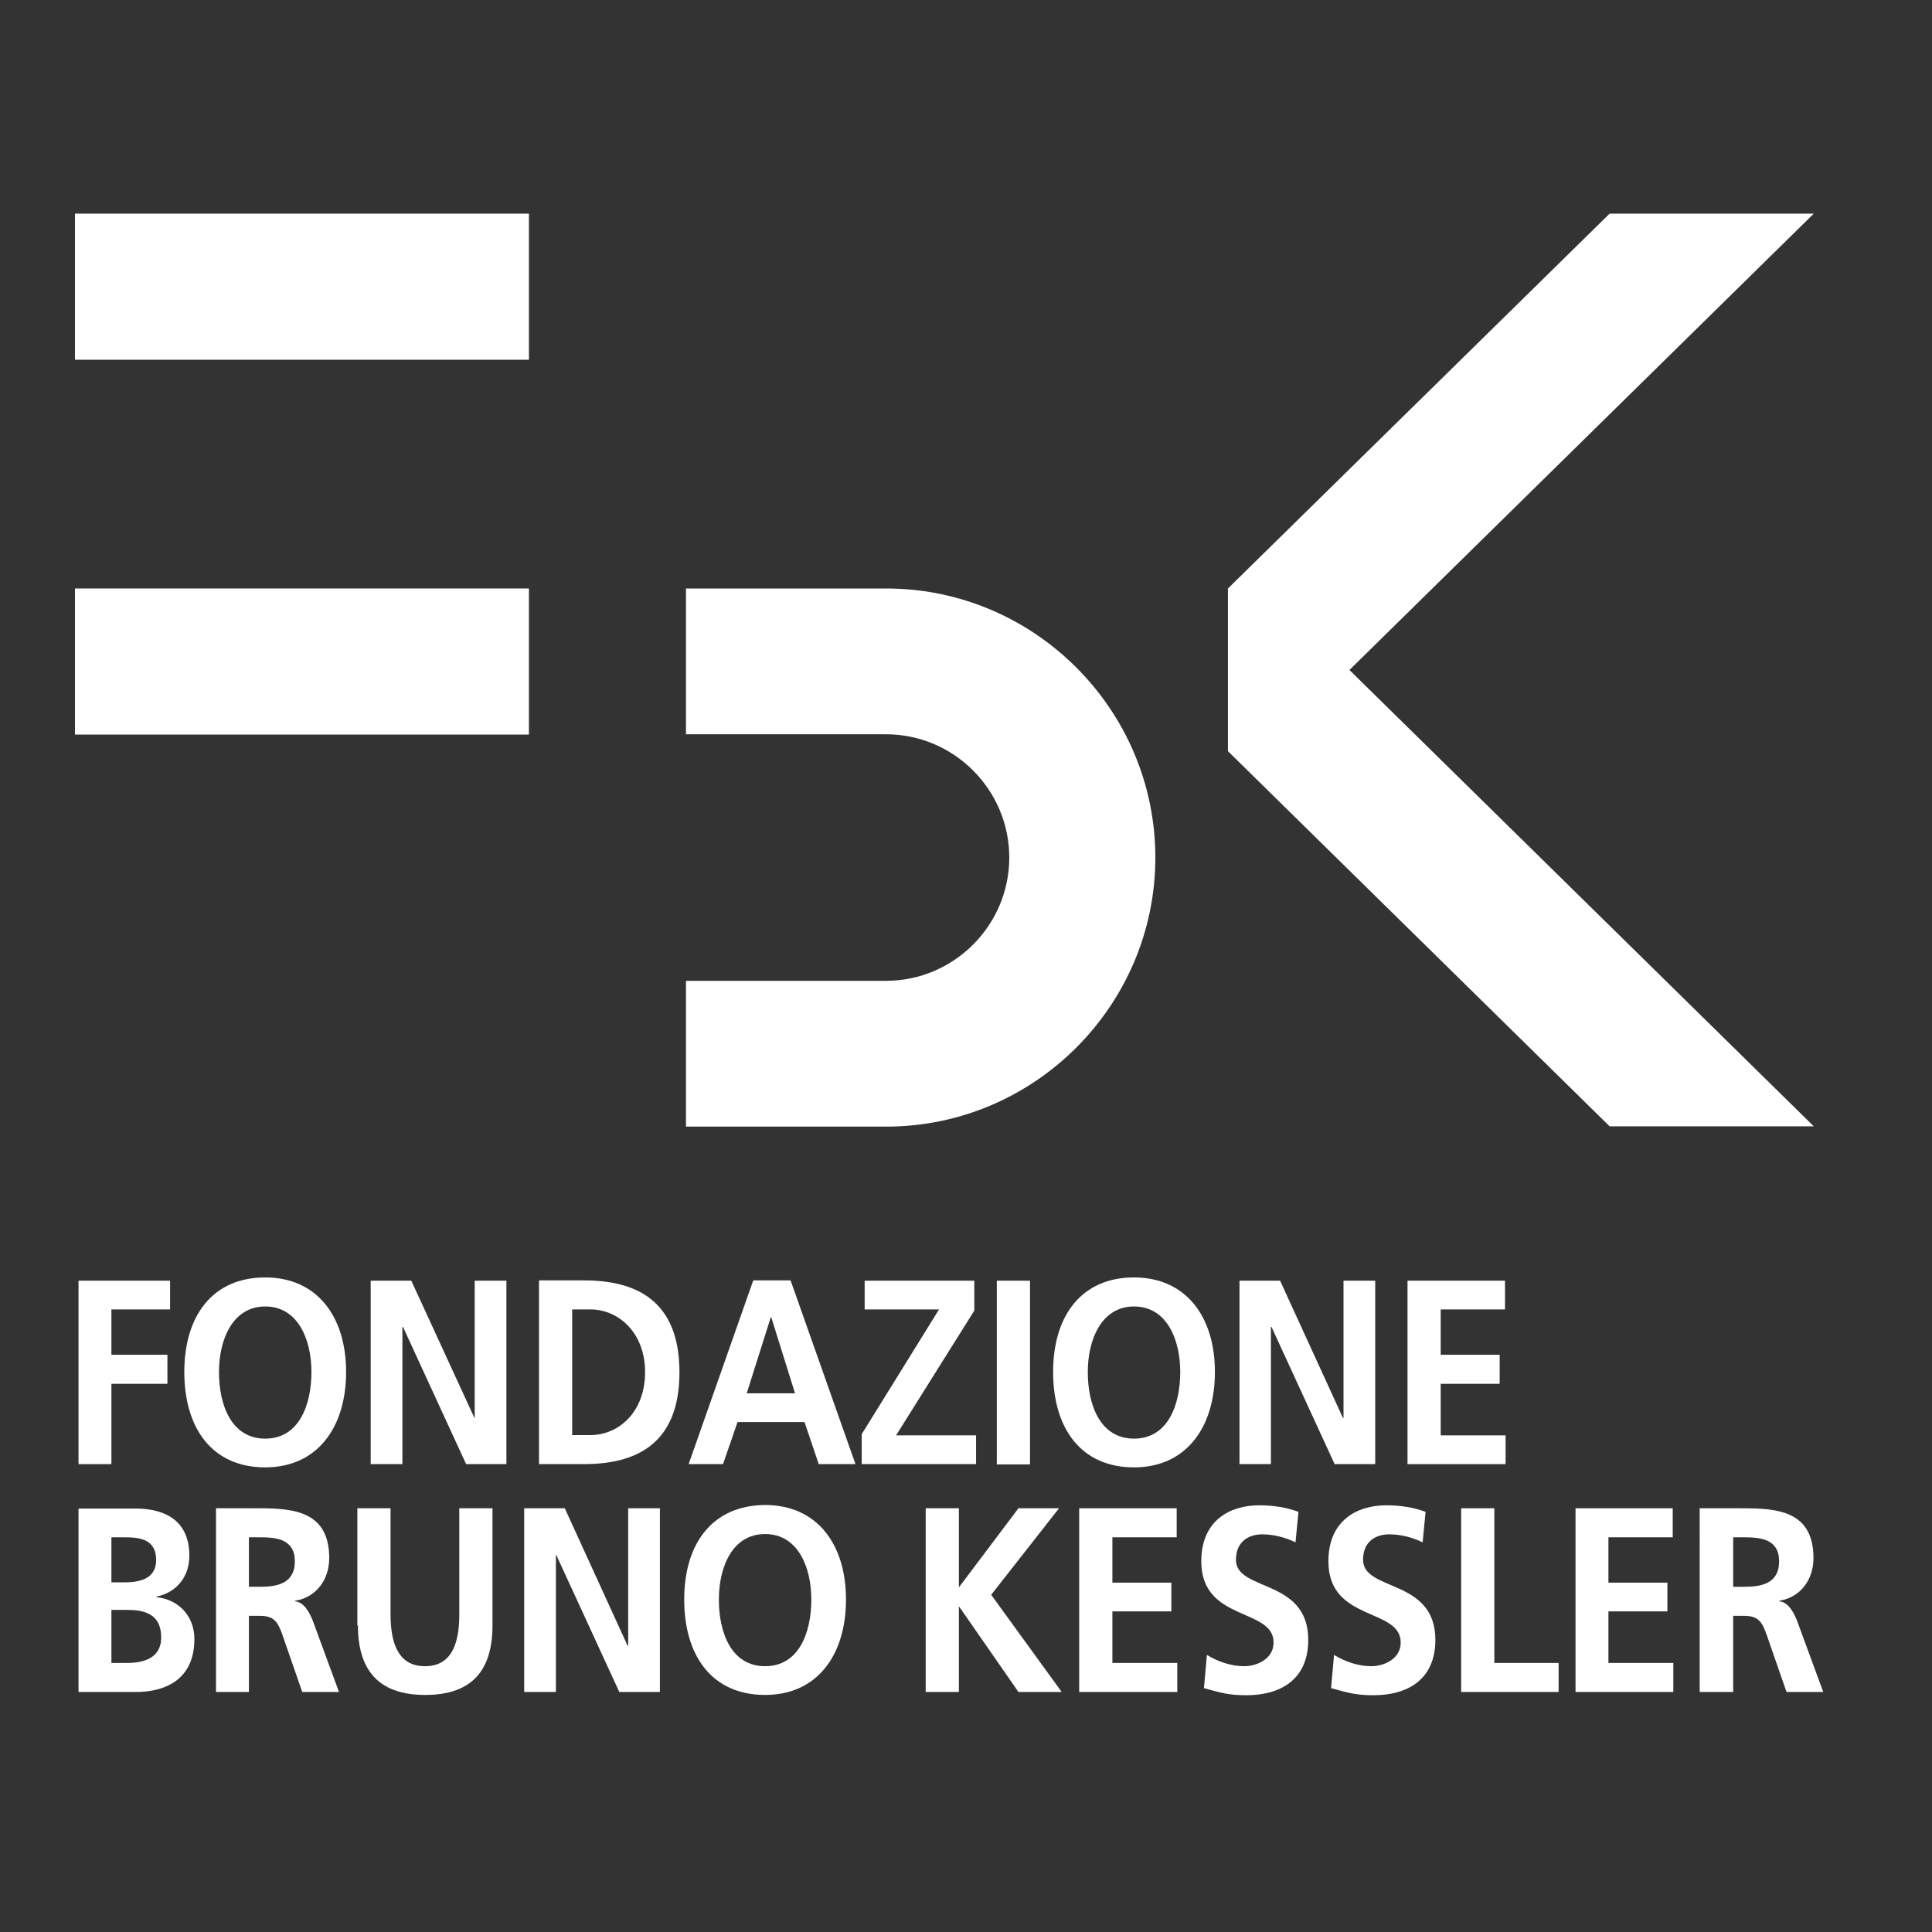 <?xml version="1.0" encoding="utf-8"?>
<!-- Generator: Adobe Illustrator 19.2.1, SVG Export Plug-In . SVG Version: 6.00 Build 0)  -->
<svg version="1.1" id="layer" xmlns="http://www.w3.org/2000/svg" xmlns:xlink="http://www.w3.org/1999/xlink" x="0px" y="0px"
	 viewBox="0 0 652 652" style="enable-background:new 0 0 652 652;" xml:space="preserve">
<rect x="0" y="0" width="652" height="652" fill="#333333" stroke="none"/>
<style type="text/css">
	.st0{fill:#fff;}
	.st1{fill-rule:evenodd;clip-rule:evenodd;fill:#fff;}
</style>
<polygon class="st0" points="26.5,494.1 37.6,494.1 37.6,467 56.5,467 56.5,457.2 37.6,457.2 37.6,441.9 57.4,441.9 57.4,432.2 
	26.5,432.2 "/>
<path class="st0" d="M73.9,463c0-10.9,4.6-22.1,15.6-22.1c11.1,0,15.6,11.2,15.6,22.1c0,11.2-4.2,22.5-15.6,22.5
	S73.9,474.2,73.9,463 M62.2,463c0,19,9.4,32.2,27.3,32.2c17.6,0,27.3-13.5,27.3-32.2c0-18.7-9.8-31.9-27.3-31.9
	C71.8,431.1,62.2,444,62.2,463z"/>
<polygon class="st0" points="125.1,494.1 135.8,494.1 135.8,447.8 136,447.8 157.3,494.1 170.9,494.1 170.9,432.2 160.2,432.2 
	160.2,478.5 160.1,478.5 138.8,432.2 125.1,432.2 "/>
<path class="st0" d="M193.1,441.9h6.2c9.3,0,18.4,7.7,18.4,21.2c0,13.5-9,21.2-18.4,21.2h-6.2V441.9z M181.9,494.1h15.2
	c17.1,0,32.2-6.4,32.2-31c0-24.6-15.1-31-32.2-31h-15.2V494.1z"/>
<path class="st0" d="M232.4,494.1h11.6l4.9-14.2h22.6l4.8,14.2h12.4l-21.9-62h-12.6L232.4,494.1z M268.3,470.2H252l8.1-25.6h0.2
	L268.3,470.2z"/>
<polygon class="st0" points="290.8,494.1 329.4,494.1 329.4,484.4 302.4,484.4 328.8,442.3 328.8,432.2 291.8,432.2 291.8,441.9 
	316.9,441.9 290.8,484 "/>
<rect x="336.4" y="432.2" class="st0" width="11.2" height="62"/>
<path class="st0" d="M367.1,463c0-10.9,4.6-22.1,15.6-22.1c11.1,0,15.6,11.2,15.6,22.1c0,11.2-4.2,22.5-15.6,22.5
	S367.1,474.2,367.1,463 M355.4,463c0,19,9.4,32.2,27.3,32.2c17.6,0,27.3-13.5,27.3-32.2c0-18.7-9.8-31.9-27.3-31.9
	C365,431.1,355.4,444,355.4,463z"/>
<polygon class="st0" points="418.3,494.1 428.9,494.1 428.9,447.8 429.1,447.8 450.4,494.1 464.1,494.1 464.1,432.2 453.4,432.2 
	453.4,478.5 453.2,478.5 432,432.2 418.3,432.2 "/>
<polygon class="st0" points="475,494.1 508.1,494.1 508.1,484.4 486.2,484.4 486.2,467 506.1,467 506.1,457.2 486.2,457.2 
	486.2,441.9 507.9,441.9 507.9,432.2 475,432.2 "/>
<path class="st0" d="M26.5,571h19.5c7,0,19.6-2.3,19.6-17.9c0-7.6-5.2-13.3-12.8-14.1v-0.2c6.6-1.3,11.1-6.5,11.1-13.8
	c0-13.6-10.8-15.9-18-15.9H26.5V571z M37.6,518.8h4.3c5.1,0,10.8,0.5,10.8,7.7c0,6.4-5.8,7.5-10.5,7.5h-4.6V518.8z M37.6,543.3h5.3
	c5.6,0,11.5,1.2,11.5,9.3c0,7.2-6.3,8.6-11.5,8.6h-5.3V543.3z"/>
<path class="st0" d="M72.9,571H84v-25.7h3.6c4.7,0,6.1,1.8,7.7,6.4l6.7,19.3h12.4l-8.9-24.2c-1.1-2.7-2.9-6.1-5.9-6.4v-0.2
	c7.1-1.1,11.5-7.1,11.5-14.4c0-17.2-14.3-16.8-26.3-16.8H72.9V571z M84,518.8h3.7c5.6,0,11.8,0.6,11.8,8.1c0,7.7-6.3,8.6-11.8,8.6
	H84V518.8z"/>
<path class="st0" d="M120.8,548.6c0,16.6,8.5,23.4,22.7,23.4c14.3,0,22.7-6.8,22.7-23.4V509h-11.2v35.8c0,10.6-3,17.5-11.6,17.5
	c-8.5,0-11.6-6.9-11.6-17.5V509h-11.2V548.6z"/>
<polygon class="st0" points="176.9,571 187.6,571 187.6,524.7 187.7,524.7 209,571 222.7,571 222.7,509 212,509 212,555.4 
	211.8,555.4 190.6,509 176.9,509 "/>
<path class="st0" d="M242.6,539.8c0-10.9,4.5-22.1,15.6-22.1c11.1,0,15.6,11.2,15.6,22.1c0,11.2-4.2,22.5-15.6,22.5
	S242.6,551,242.6,539.8 M230.9,539.8c0,19,9.4,32.2,27.3,32.2c17.6,0,27.3-13.5,27.3-32.2c0-18.7-9.8-31.9-27.3-31.9
	C240.5,508,230.9,520.8,230.9,539.8z"/>
<polygon class="st0" points="312.4,571 323.6,571 323.6,542.2 323.7,542.2 343.7,571 358.3,571 334.5,538.2 357.4,509 343.7,509 
	323.6,535.7 323.6,509 312.4,509 "/>
<polygon class="st0" points="364.2,571 397.3,571 397.3,561.2 375.4,561.2 375.4,543.8 395.3,543.8 395.3,534.1 375.4,534.1 
	375.4,518.8 397.1,518.8 397.1,509 364.2,509 "/>
<path class="st0" d="M438.2,510.2c-4.1-1.5-8.5-2.2-13.3-2.2c-9.8,0-19.5,5.1-19.5,18.9c0,20.5,24.4,15.6,24.4,27.4
	c0,5.6-5.7,8-9.9,8c-4.4,0-8.8-1.5-12.6-3.8l-1,11.2c5.5,1.5,8.2,2.4,14.3,2.4c11.3,0,20.9-5.1,20.9-18.7c0-20.8-24.4-16.2-24.4-27
	c0-6.7,5-8.6,8.8-8.6c3.9,0,7.8,1,11.3,2.7L438.2,510.2z"/>
<path class="st0" d="M481.1,510.2c-4.1-1.5-8.5-2.2-13.3-2.2c-9.8,0-19.5,5.1-19.5,18.9c0,20.5,24.4,15.6,24.4,27.4
	c0,5.6-5.7,8-9.9,8c-4.4,0-8.8-1.5-12.6-3.8l-1,11.2c5.5,1.5,8.2,2.4,14.3,2.4c11.3,0,20.9-5.1,20.9-18.7c0-20.8-24.4-16.2-24.4-27
	c0-6.7,4.9-8.6,8.8-8.6c3.9,0,7.8,1,11.3,2.7L481.1,510.2z"/>
<polygon class="st0" points="493.1,571 526,571 526,561.2 504.3,561.2 504.3,509 493.1,509 "/>
<polygon class="st0" points="531.7,571 564.7,571 564.7,561.2 542.8,561.2 542.8,543.8 562.7,543.8 562.7,534.1 542.8,534.1 
	542.8,518.8 564.5,518.8 564.5,509 531.7,509 "/>
<path class="st0" d="M573.7,571h11.2v-25.7h3.6c4.7,0,6.1,1.8,7.7,6.4l6.7,19.3h12.4l-8.9-24.2c-1.1-2.7-2.9-6.1-5.9-6.4v-0.2
	c7.1-1.1,11.5-7.1,11.5-14.4c0-17.2-14.3-16.8-26.3-16.8h-12.1V571z M584.9,518.8h3.7c5.6,0,11.8,0.6,11.8,8.1
	c0,7.7-6.3,8.6-11.8,8.6h-3.7V518.8z"/>
<rect x="25.3" y="72.1" class="st1" width="153.2" height="49.3"/>
<rect x="25.3" y="198.6" class="st1" width="153.2" height="49.3"/>
<path class="st1" d="M231.5,198.6h67.6c49.9,0,90.8,40.8,90.8,90.8c0,49.9-40.8,90.8-90.8,90.8h-67.6V331H299
	c22.9,0,41.6-18.7,41.6-41.6c0-22.9-18.7-41.6-41.6-41.6h-67.5V198.6z"/>
<polygon class="st1" points="612.1,72.1 455.4,226.1 612.1,380.1 543.2,380.1 414.4,253.5 414.4,198.6 543.2,72.1 "/>
</svg>
